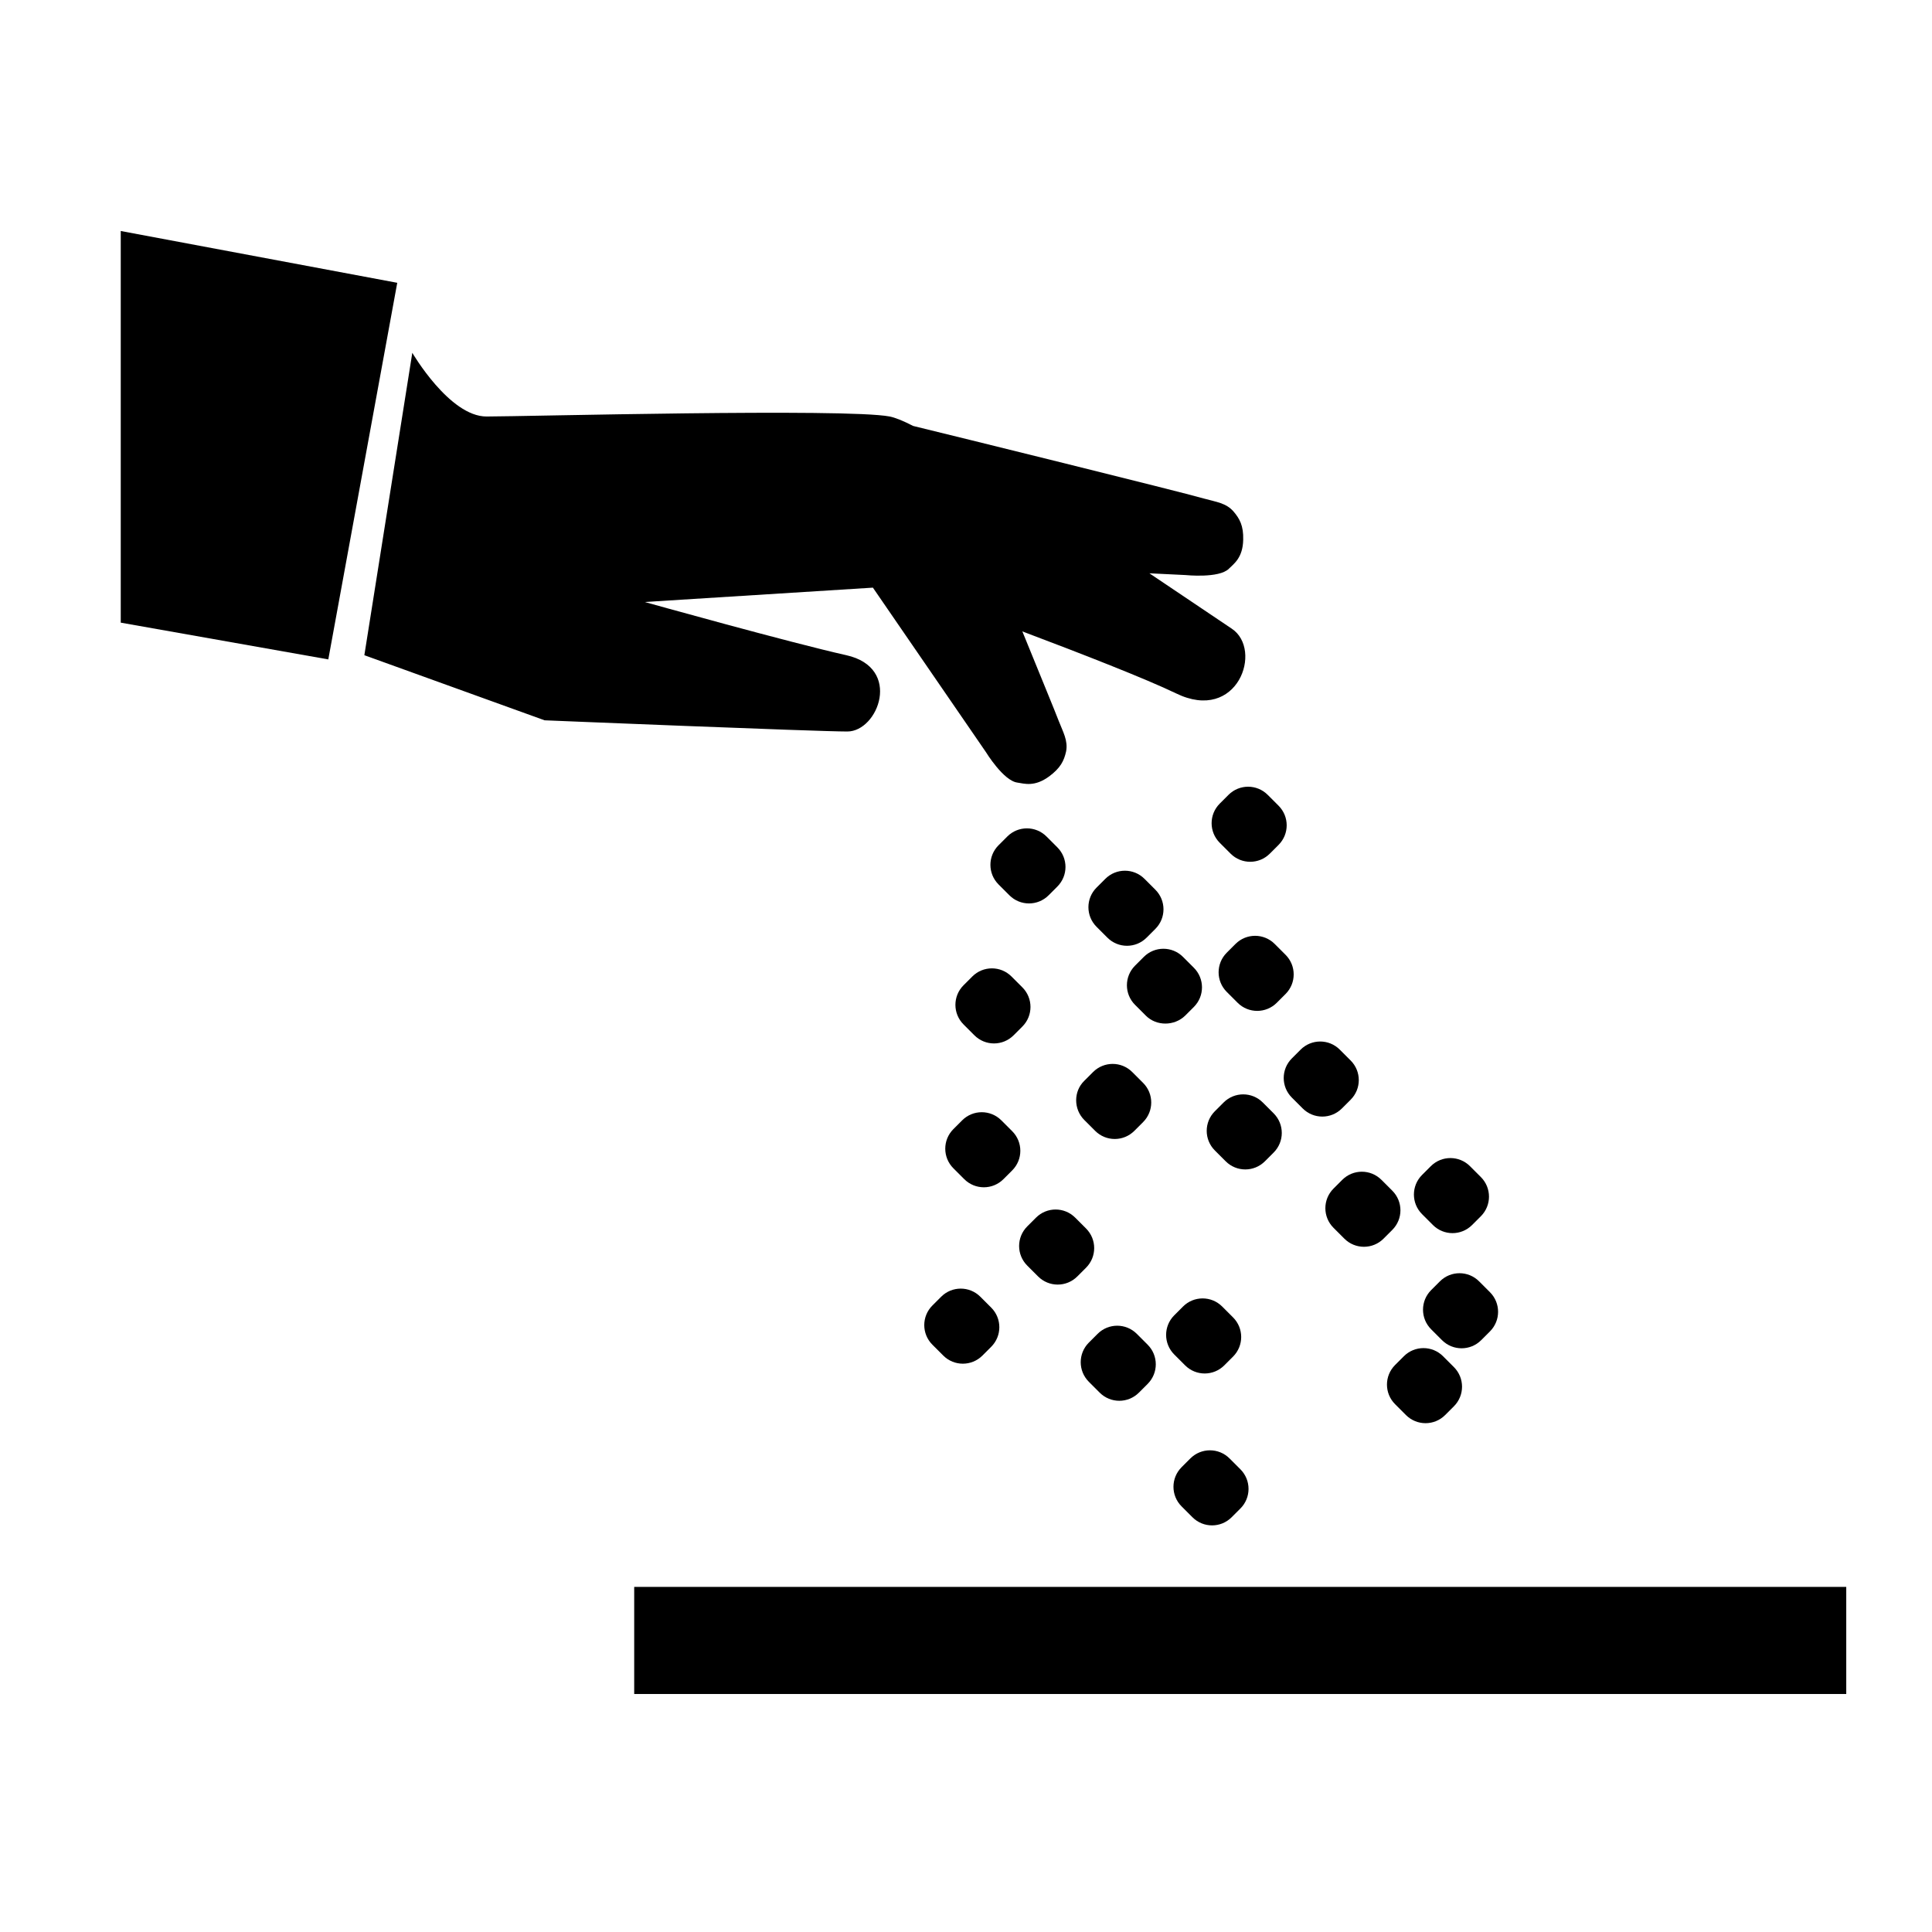 <?xml version="1.0" encoding="utf-8"?>
<!-- Generator: Adobe Illustrator 19.1.0, SVG Export Plug-In . SVG Version: 6.00 Build 0)  -->
<!DOCTYPE svg PUBLIC "-//W3C//DTD SVG 1.1//EN" "http://www.w3.org/Graphics/SVG/1.1/DTD/svg11.dtd">
<svg version="1.1" id="Layer_1" xmlns="http://www.w3.org/2000/svg" xmlns:xlink="http://www.w3.org/1999/xlink" x="0px" y="0px"
	 viewBox="-747 493 552 552" style="enable-background:new -747 493 552 552;" xml:space="preserve">
<g id="svg2" xmlns:svg="http://www.w3.org/2000/svg" xmlns:ns1="http://sozi.baierouge.fr" xmlns:inkscape="http://www.inkscape.org/namespaces/inkscape" xmlns:cc="http://creativecommons.org/ns#" xmlns:rdf="http://www.w3.org/1999/02/22-rdf-syntax-ns#" xmlns:sodipodi="http://sodipodi.sourceforge.net/DTD/sodipodi-0.dtd" xmlns:dc="http://purl.org/dc/elements/1.1/" inkscape:version="0.48.2 r9819" sodipodi:version="0.32" sodipodi:docname="New document 1">
	
		<sodipodi:namedview  id="base" inkscape:cx="463.89554" borderopacity="1.0" inkscape:zoom="0.42037693" showgrid="false" inkscape:cy="329.84615" pagecolor="#ffffff" bordercolor="#666666" units="in" fit-margin-top="0.25" fit-margin-left="0.25" inkscape:window-height="842" inkscape:pageshadow="2" inkscape:pageopacity="0.0" inkscape:window-width="1440" fit-margin-bottom="0.25" fit-margin-right="0.25" inkscape:current-layer="svg2" inkscape:window-x="-4" inkscape:window-maximized="1" inkscape:document-units="in" inkscape:window-y="-4">
		
			<inkscape:grid  type="axonomgrid" id="grid3477" units="in" spacingy="0.25in" enabled="false" empspacing="4" visible="true" snapvisiblegridlinesonly="true">
			</inkscape:grid>
		
			<inkscape:grid  type="axonomgrid" id="grid3479" units="in" spacingy="0.25in" enabled="false" empspacing="5" gridanglez="30" visible="true" gridanglex="60" snapvisiblegridlinesonly="true">
			</inkscape:grid>
		
			<inkscape:grid  type="xygrid" id="grid3481" spacingy="0.25px" enabled="false" empspacing="4" spacingx="0.25px" visible="true" dotted="false" snapvisiblegridlinesonly="true">
			</inkscape:grid>
	</sodipodi:namedview>
	<g>
		<rect x="-565.8" y="946.4" width="346.3" height="30.6"/>
		<polygon points="-712.5,559 -712.5,670.9 -653.2,681.4 -633.5,573.8 		"/>
		<path d="M-505.2,680.2c-16.1-3.6-57.6-15.2-57.6-15.2l65.2-4.1l32.3,47c0,0,5,8.2,9,8.7c2,0.3,4.9,1.3,9.1-1.8
			c3.2-2.4,4.2-4.4,4.8-7.1c0.6-3.1-0.9-5.6-2.1-8.7c-1.1-2.9-5.4-13.3-10.4-25.6c17,6.4,35.4,13.6,43.9,17.7
			c17.6,8.6,25-12.5,15.9-18.5c-2.8-1.9-11.9-8-23.5-15.8l10.3,0.5c0,0,9.6,1,12.4-1.8c1.4-1.4,4-3.1,4.1-8.3c0.1-4-1-6-2.8-8.1
			c-2.1-2.4-5-2.7-8.2-3.6c-7.7-2.2-71.8-18-83.3-20.8c-2.9-1.5-5.2-2.4-6.7-2.7c-12.5-2.4-104.6,0-115.2,0
			c-10.6,0-21.2-18.2-21.2-18.2l-13.7,86.4l51.5,18.6c0,0,77.6,3.2,86.5,3.2C-496.1,702-489.1,683.8-505.2,680.2z"/>
		<path d="M-458.6,748.8c3.1,3.1,8.1,3.1,11.2,0l2.5-2.5c3.1-3.1,3.1-8.1,0-11.2l-3.1-3.1c-3.1-3.1-8.1-3.1-11.2,0l-2.5,2.5
			c-3.1,3.1-3.1,8.1,0,11.2L-458.6,748.8z"/>
		<path d="M-471.7,774.5c-3.1,3.1-3.1,8.1,0,11.2l3.1,3.1c3.1,3.1,8.1,3.1,11.2,0l2.5-2.5c3.1-3.1,3.1-8.1,0-11.2l-3.1-3.1
			c-3.1-3.1-8.1-3.1-11.2,0L-471.7,774.5z"/>
		<path d="M-430.6,760.9c3.1,3.1,8.1,3.1,11.2,0l2.5-2.5c3.1-3.1,3.1-8.1,0-11.2l-3.1-3.1c-3.1-3.1-8.1-3.1-11.2,0l-2.5,2.5
			c-3.1,3.1-3.1,8.1,0,11.2L-430.6,760.9z"/>
		<path d="M-408.4,783.2l2.5-2.5c3.1-3.1,3.1-8.1,0-11.2l-3.1-3.1c-3.1-3.1-8.1-3.1-11.2,0l-2.5,2.5c-3.1,3.1-3.1,8.1,0,11.2
			l3.1,3.1C-416.6,786.2-411.5,786.2-408.4,783.2z"/>
		<path d="M-383.1,822.3c3.1-3.1,3.1-8.1,0-11.2l-3.1-3.1c-3.1-3.1-8.1-3.1-11.2,0l-2.5,2.5c-3.1,3.1-3.1,8.1,0,11.2l3.1,3.1
			c3.1,3.1,8.1,3.1,11.2,0L-383.1,822.3z"/>
		<path d="M-437.2,813l3.1,3.1c3.1,3.1,8.1,3.1,11.2,0l2.5-2.5c3.1-3.1,3.1-8.1,0-11.2l-3.1-3.1c-3.1-3.1-8.1-3.1-11.2,0l-2.5,2.5
			C-440.3,804.8-440.3,809.9-437.2,813z"/>
		<path d="M-457.8,827.4c3.1-3.1,3.1-8.1,0-11.2l-3.1-3.1c-3.1-3.1-8.1-3.1-11.2,0l-2.5,2.5c-3.1,3.1-3.1,8.1,0,11.2l3.1,3.1
			c3.1,3.1,8.1,3.1,11.2,0L-457.8,827.4z"/>
		<path d="M-408.4,883.1c3.1,3.1,8.1,3.1,11.2,0l2.5-2.5c3.1-3.1,3.1-8.1,0-11.2l-3.1-3.1c-3.1-3.1-8.1-3.1-11.2,0l-2.5,2.5
			c-3.1,3.1-3.1,8.1,0,11.2L-408.4,883.1z"/>
		<path d="M-406.3,926.5c3.1,3.1,8.1,3.1,11.2,0l2.5-2.5c3.1-3.1,3.1-8.1,0-11.2l-3.1-3.1c-3.1-3.1-8.1-3.1-11.2,0l-2.5,2.5
			c-3.1,3.1-3.1,8.1,0,11.2L-406.3,926.5z"/>
		<path d="M-432.8,890.9c3.1,3.1,8.1,3.1,11.2,0l2.5-2.5c3.1-3.1,3.1-8.1,0-11.2l-3.1-3.1c-3.1-3.1-8.1-3.1-11.2,0l-2.5,2.5
			c-3.1,3.1-3.1,8.1,0,11.2L-432.8,890.9z"/>
		<path d="M-382.8,762.7c-3.1-3.1-8.1-3.1-11.2,0l-2.5,2.5c-3.1,3.1-3.1,8.1,0,11.2l3.1,3.1c3.1,3.1,8.1,3.1,11.2,0l2.5-2.5
			c3.1-3.1,3.1-8.1,0-11.2L-382.8,762.7z"/>
		<path d="M-398.5,722.6c-3.1,3.1-3.1,8.1,0,11.2l3.1,3.1c3.1,3.1,8.1,3.1,11.2,0l2.5-2.5c3.1-3.1,3.1-8.1,0-11.2l-3.1-3.1
			c-3.1-3.1-8.1-3.1-11.2,0L-398.5,722.6z"/>
		<path d="M-377.9,806.6l3.1,3.1c3.1,3.1,8.1,3.1,11.2,0l2.5-2.5c3.1-3.1,3.1-8.1,0-11.2l-3.1-3.1c-3.1-3.1-8.1-3.1-11.2,0l-2.5,2.5
			C-381,798.5-381,803.5-377.9,806.6z"/>
		<path d="M-337.6,843c3.1,3.1,8.1,3.1,11.2,0l2.5-2.5c3.1-3.1,3.1-8.1,0-11.2l-3.1-3.1c-3.1-3.1-8.1-3.1-11.2,0l-2.5,2.5
			c-3.1,3.1-3.1,8.1,0,11.2L-337.6,843z"/>
		<path d="M-366,832.6c-3.1,3.1-3.1,8.1,0,11.2l3.1,3.1c3.1,3.1,8.1,3.1,11.2,0l2.5-2.5c3.1-3.1,3.1-8.1,0-11.2l-3.1-3.1
			c-3.1-3.1-8.1-3.1-11.2,0L-366,832.6z"/>
		<path d="M-335.6,859.1l-2.5,2.5c-3.1,3.1-3.1,8.1,0,11.2l3.1,3.1c3.1,3.1,8.1,3.1,11.2,0l2.5-2.5c3.1-3.1,3.1-8.1,0-11.2l-3.1-3.1
			C-327.5,856-332.5,856-335.6,859.1z"/>
		<path d="M-348.4,894.2l3.1,3.1c3.1,3.1,8.1,3.1,11.2,0l2.5-2.5c3.1-3.1,3.1-8.1,0-11.2l-3.1-3.1c-3.1-3.1-8.1-3.1-11.2,0l-2.5,2.5
			C-351.5,886.1-351.5,891.1-348.4,894.2z"/>
		<path d="M-450.4,857.7c3.1,3.1,8.1,3.1,11.2,0l2.5-2.5c3.1-3.1,3.1-8.1,0-11.2l-3.1-3.1c-3.1-3.1-8.1-3.1-11.2,0l-2.5,2.5
			c-3.1,3.1-3.1,8.1,0,11.2L-450.4,857.7z"/>
		<path d="M-478.1,863.5l-2.5,2.5c-3.1,3.1-3.1,8.1,0,11.2l3.1,3.1c3.1,3.1,8.1,3.1,11.2,0l2.5-2.5c3.1-3.1,3.1-8.1,0-11.2l-3.1-3.1
			C-470,860.4-475,860.4-478.1,863.5z"/>
	</g>
</g>
<g id="Layer_2">
</g>
</svg>
